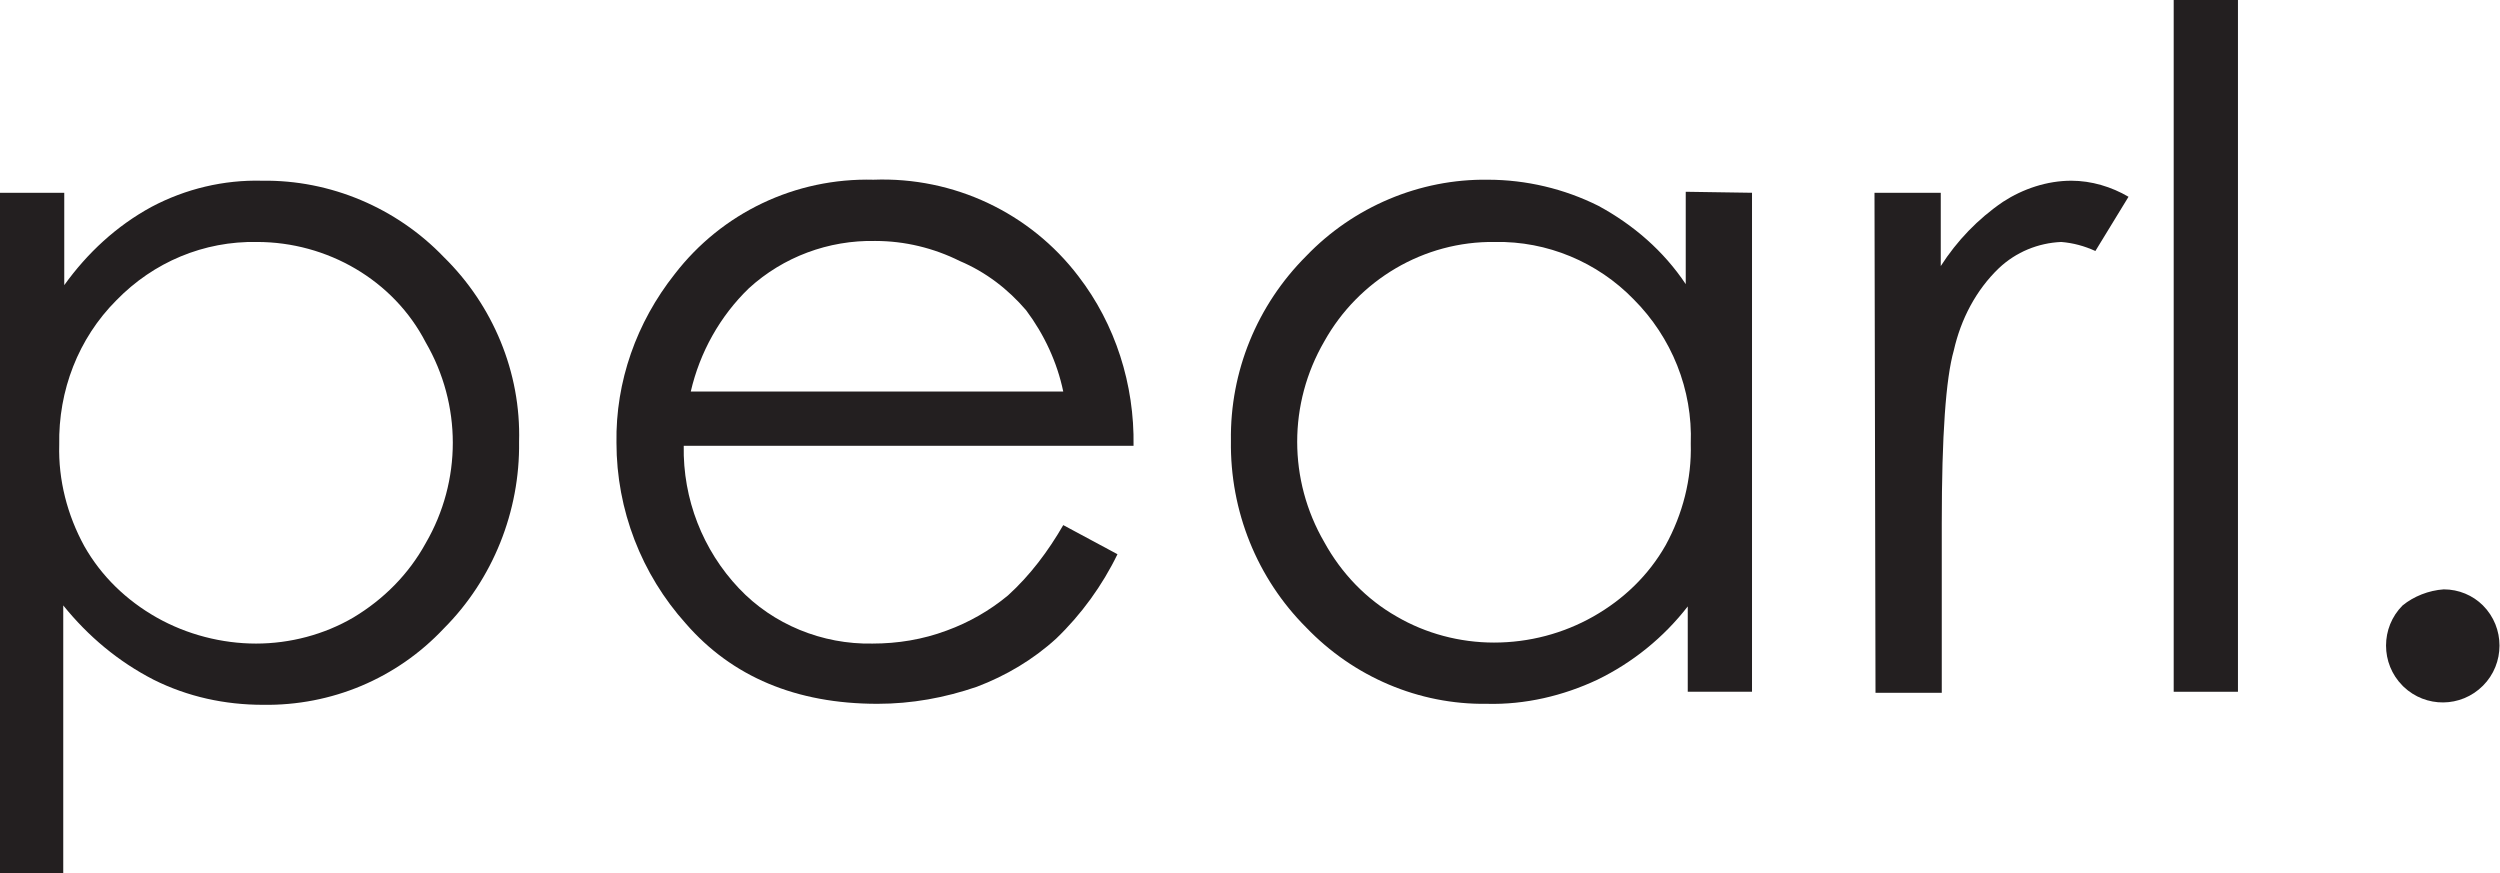<?xml version="1.0" encoding="utf-8"?>
<!-- Generator: Adobe Illustrator 19.2.0, SVG Export Plug-In . SVG Version: 6.00 Build 0)  -->
<svg version="1.1" id="Layer_1" xmlns="http://www.w3.org/2000/svg" xmlns:xlink="http://www.w3.org/1999/xlink" x="0px" y="0px"
	 viewBox="0 0 249 87" style="enable-background:new 0 0 249 87;" xml:space="preserve">
<style type="text/css">
	.st0{fill:#231F20;}
</style>
<title>pearl3</title>
<g>
	<path class="st0" d="M0,19.2h6.4v9.2c2.3-3.2,5.2-5.9,8.7-7.8c3.4-1.8,7.2-2.7,11-2.6c6.8-0.1,13.4,2.7,18.1,7.6
		c4.9,4.8,7.7,11.5,7.5,18.4c0.1,6.9-2.6,13.7-7.5,18.6c-4.7,5-11.2,7.7-18,7.6c-3.8,0-7.5-0.8-10.9-2.5c-3.5-1.8-6.5-4.3-9-7.4V87
		H0V19.2z M25.6,24.1c-5.3-0.1-10.3,2-14,5.8c-3.8,3.8-5.8,9-5.7,14.4c-0.1,3.5,0.8,7,2.5,10.1c1.7,3,4.2,5.4,7.2,7.1
		c3,1.7,6.5,2.6,9.9,2.6c3.4,0,6.8-0.9,9.7-2.6c3-1.8,5.5-4.3,7.2-7.4c3.6-6.2,3.6-13.8,0-20C39.2,27.9,32.6,24.1,25.6,24.1
		L25.6,24.1z"/>
	<path class="st0" d="M105.9,52.3l5.4,2.9c-1.5,3.1-3.6,6-6.1,8.4c-2.3,2.1-5,3.7-7.9,4.8c-3.2,1.1-6.5,1.7-9.9,1.7
		c-8.1,0-14.5-2.7-19.1-8c-4.4-4.9-6.9-11.3-6.9-18c-0.1-6.1,2-12,5.8-16.8c4.7-6.1,12-9.6,19.8-9.4c8-0.3,15.6,3.3,20.4,9.6
		c3.7,4.8,5.6,10.8,5.5,16.9H68.1C68,49.7,70,54.8,73.6,58.6c3.4,3.6,8.3,5.6,13.3,5.5c2.5,0,5-0.4,7.4-1.3c2.2-0.8,4.3-2,6.1-3.5
		C102.6,57.3,104.4,54.9,105.9,52.3z M105.9,39c-0.6-2.9-1.9-5.7-3.7-8.1c-1.8-2.1-4-3.8-6.6-4.9C93,24.7,90.1,24,87.2,24
		c-4.7-0.1-9.2,1.6-12.6,4.7c-2.9,2.8-4.9,6.4-5.8,10.3L105.9,39z"/>
	<path class="st0" d="M174.5,19.2v49.7h-6.4v-8.5c-2.4,3.1-5.5,5.6-9,7.3c-3.4,1.6-7.2,2.5-11,2.4c-6.8,0.1-13.3-2.7-18-7.6
		c-4.9-4.9-7.6-11.6-7.5-18.6c-0.1-6.9,2.6-13.5,7.5-18.4c4.7-4.9,11.3-7.7,18.1-7.6c3.8,0,7.6,0.9,11,2.6c3.5,1.9,6.5,4.5,8.7,7.8
		v-9.2L174.5,19.2z M148.9,24.1c-7.1-0.1-13.6,3.8-17,9.9c-3.6,6.2-3.6,13.8,0,20c1.7,3.1,4.2,5.7,7.2,7.4c2.9,1.7,6.3,2.6,9.7,2.6
		c3.5,0,6.9-0.9,9.9-2.6c3-1.7,5.5-4.1,7.2-7.1c1.7-3.1,2.6-6.6,2.5-10.1c0.2-5.4-1.9-10.6-5.7-14.4C159.1,26.1,154.1,24,148.9,24.1
		L148.9,24.1z"/>
	<path class="st0" d="M186.7,19.2h6.6v7.3c1.6-2.5,3.7-4.7,6.2-6.4c2-1.3,4.4-2.1,6.8-2.1c2,0,4,0.6,5.7,1.6l-3.3,5.4
		c-1.1-0.5-2.2-0.8-3.4-0.9c-2.3,0.1-4.5,1-6.2,2.6c-2.3,2.2-3.8,5.1-4.5,8.2c-0.8,2.8-1.2,8.5-1.2,17.2v16.9h-6.6L186.7,19.2z"/>
	<rect x="216.5" y="0" class="st0" width="6.4" height="68.9"/>
	<path class="st0" d="M243.4,58.7c1.5,0,2.9,0.6,3.9,1.6c2.2,2.2,2.2,5.8,0,8c-2.2,2.2-5.7,2.2-7.9,0.1c0,0-0.1-0.1-0.1-0.1
		c-2.2-2.2-2.2-5.8,0-8C240.4,59.4,241.9,58.8,243.4,58.7L243.4,58.7z"/>
</g>
</svg>
